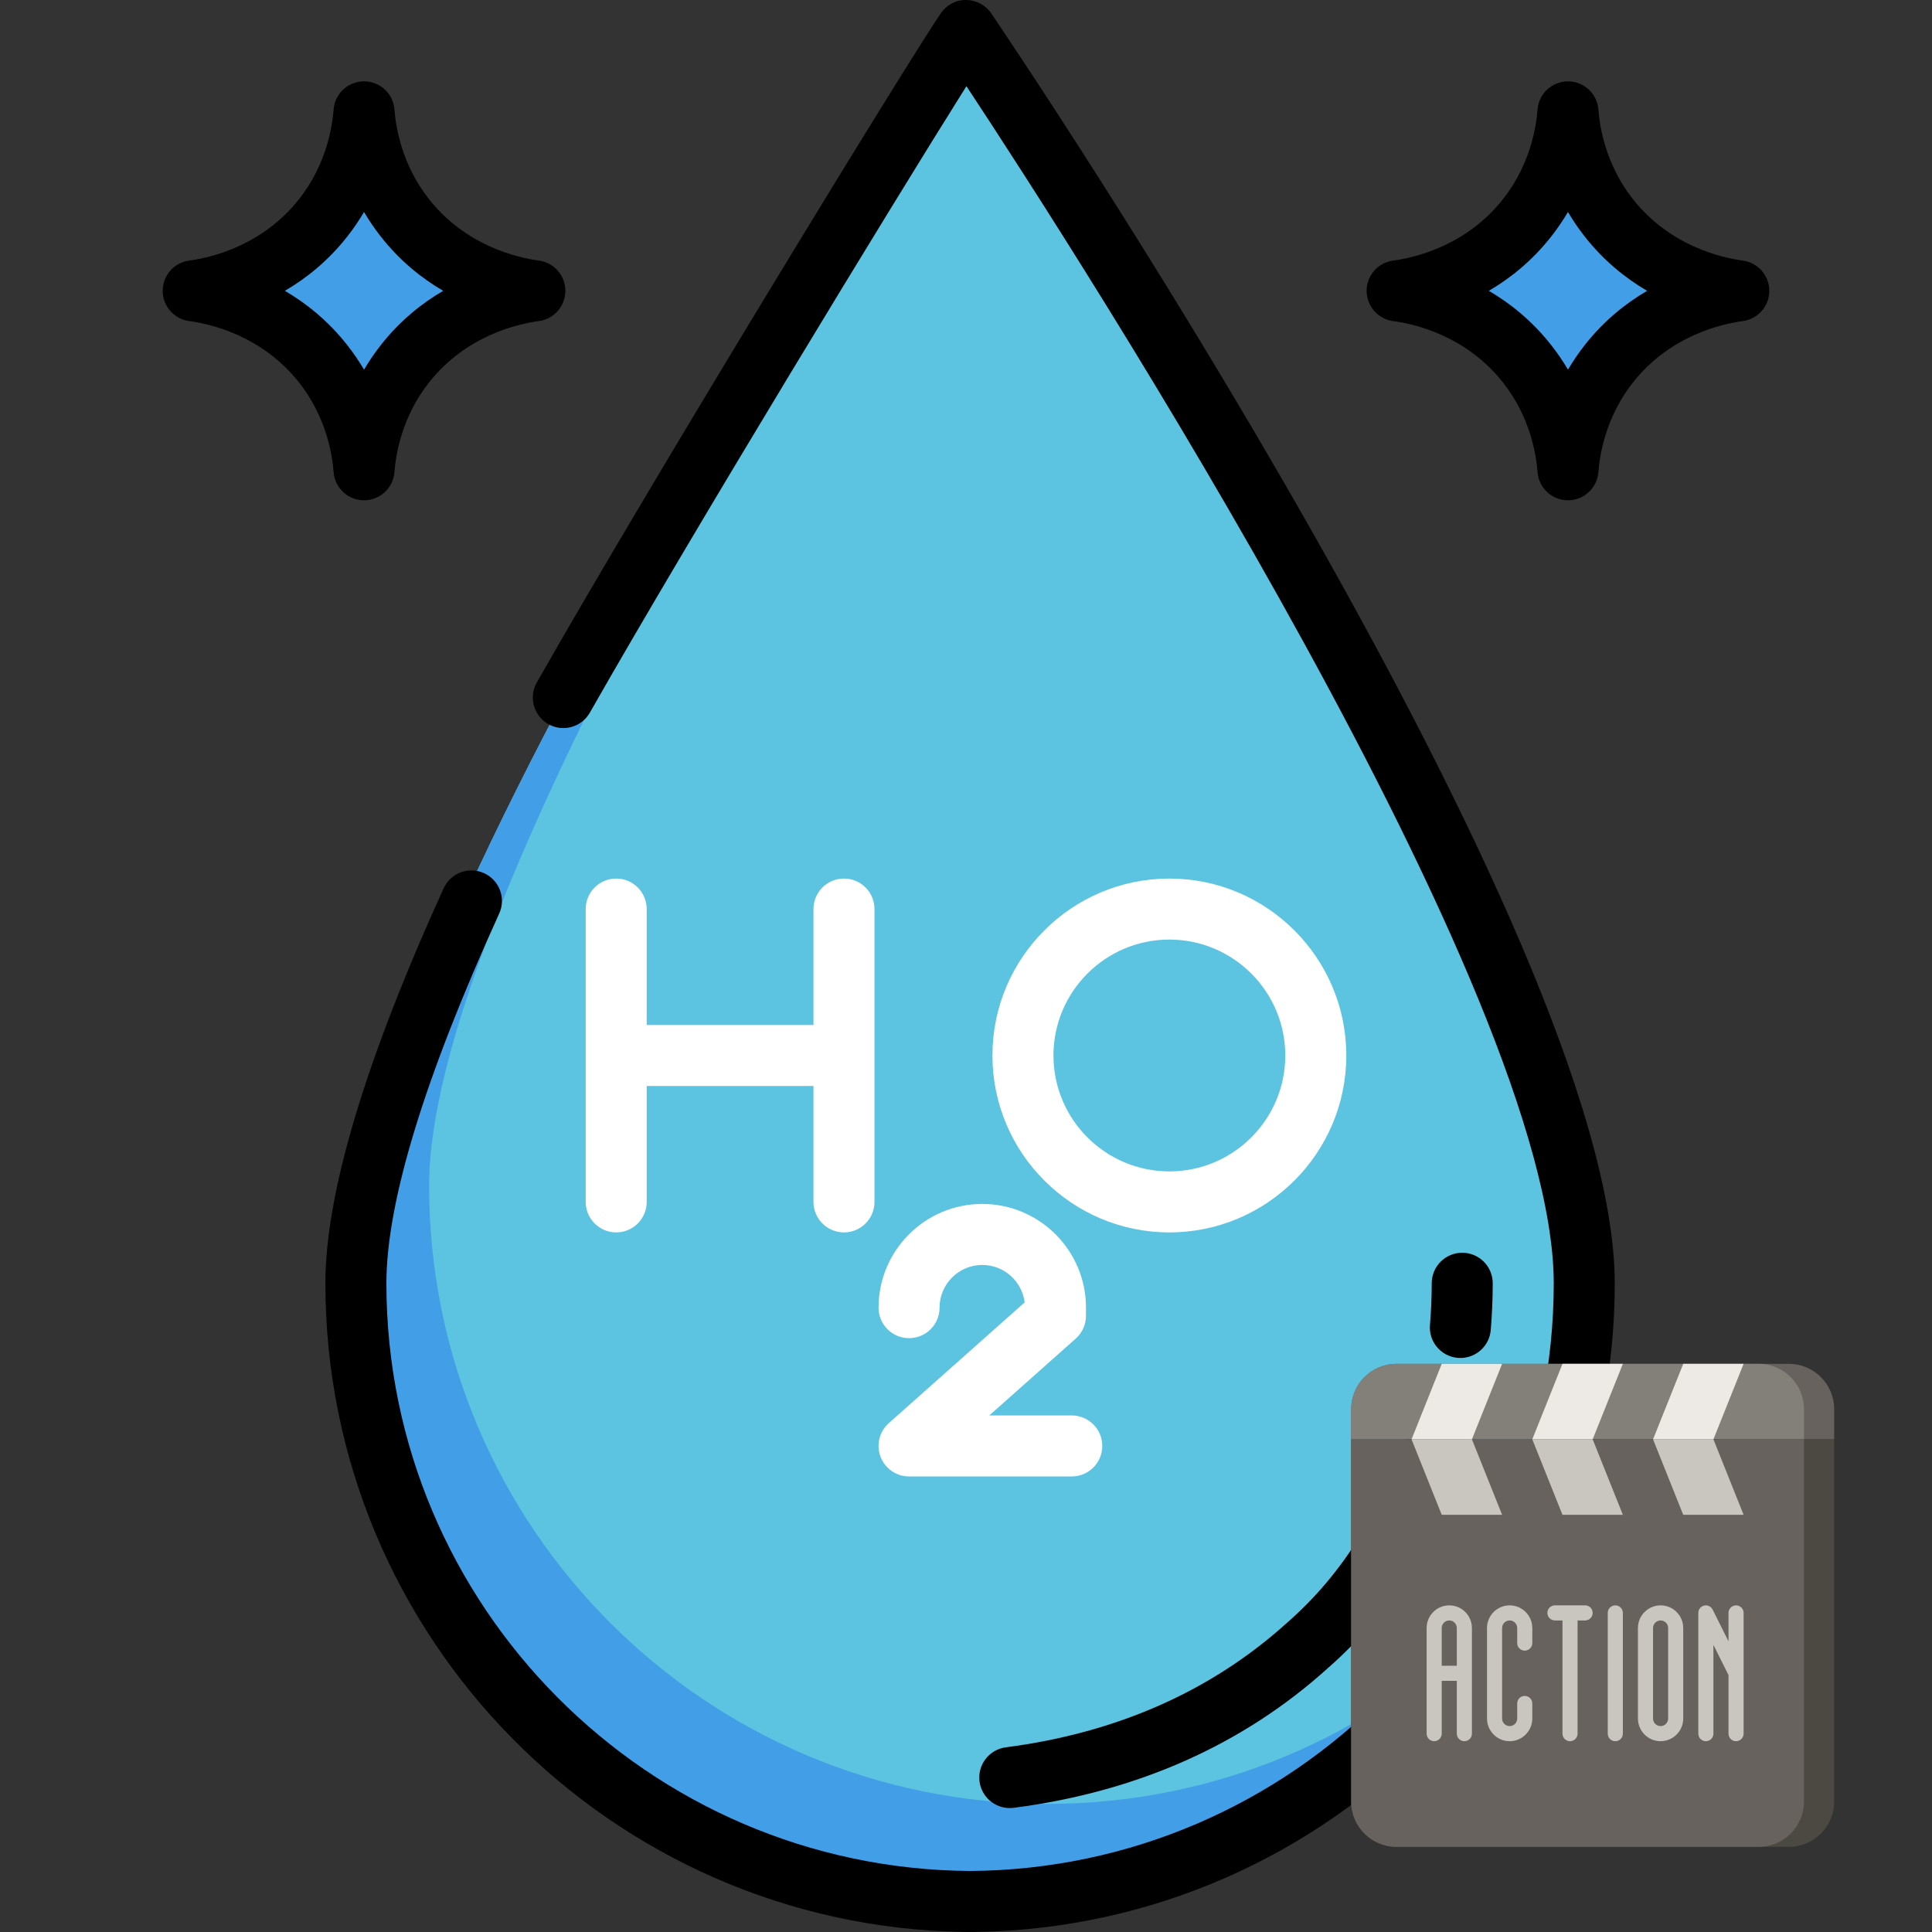 <?xml version="1.0" encoding="UTF-8" standalone="no"?>
<!-- Uploaded to: SVG Repo, www.svgrepo.com, Generator: SVG Repo Mixer Tools -->

<svg
   height="800px"
   width="800px"
   version="1.1"
   id="Layer_1"
   viewBox="0 0 511.999 511.999"
   xml:space="preserve"
   sodipodi:docname="start-moisture.svg"
   inkscape:version="1.3.1 (91b66b0783, 2023-11-16)"
   xmlns:inkscape="http://www.inkscape.org/namespaces/inkscape"
   xmlns:sodipodi="http://sodipodi.sourceforge.net/DTD/sodipodi-0.dtd"
   xmlns="http://www.w3.org/2000/svg"
   xmlns:svg="http://www.w3.org/2000/svg"><rect x="0" y="0" width="511.999" height="511.999" fill="#333333" stroke="none"/><defs
   id="defs12" /><sodipodi:namedview
   id="namedview12"
   pagecolor="#ffffff"
   bordercolor="#000000"
   borderopacity="0.25"
   inkscape:showpageshadow="2"
   inkscape:pageopacity="0.0"
   inkscape:pagecheckerboard="0"
   inkscape:deskcolor="#d1d1d1"
   inkscape:zoom="0.5875"
   inkscape:cx="400"
   inkscape:cy="399.14894"
   inkscape:window-width="1920"
   inkscape:window-height="1027"
   inkscape:window-x="-8"
   inkscape:window-y="-8"
   inkscape:window-maximized="1"
   inkscape:current-layer="Layer_1" />
<path
   style="fill:#5CC4E0;"
   d="M92.16,340.076C92.16,249.591,256,8.086,256,8.086s163.84,241.505,163.84,331.991  S346.486,503.916,256,503.916S92.16,430.563,92.16,340.076z"
   id="path1" />
<path
   style="fill:#439EE8;"
   d="M277.558,478.047c-90.486,0-163.84-73.354-163.84-163.84c0-71.143,101.274-235.632,144.576-302.71  C256.803,9.269,256,8.086,256,8.086S92.161,249.591,92.161,340.076s73.354,163.84,163.84,163.84  c56.682,0,106.638-28.786,136.055-72.534C362.517,460.248,322.119,478.047,277.558,478.047z"
   id="path2" />
<g
   id="g5">
	<path
   style="fill:#FFFFFF;"
   d="M223.663,232.826c-4.465,0-8.084,3.618-8.084,8.084v30.72h-44.194v-30.72   c0-4.466-3.62-8.084-8.084-8.084s-8.084,3.618-8.084,8.084v77.608c0,4.466,3.62,8.084,8.084,8.084s8.084-3.618,8.084-8.084v-30.72   h44.194v30.72c0,4.466,3.62,8.084,8.084,8.084s8.084-3.618,8.084-8.084V240.91C231.748,236.446,228.128,232.826,223.663,232.826z"
   id="path3" />
	<path
   style="fill:#FFFFFF;"
   d="M309.895,232.826c-25.854,0-46.888,21.034-46.888,46.888c0,25.854,21.034,46.888,46.888,46.888   c25.854,0,46.888-21.034,46.888-46.888C356.783,253.86,335.748,232.826,309.895,232.826z M309.895,310.434   c-16.939,0-30.72-13.781-30.72-30.72c0-16.939,13.781-30.72,30.72-30.72c16.939,0,30.72,13.781,30.72,30.72   C340.615,296.654,326.833,310.434,309.895,310.434z"
   id="path4" />
	<path
   style="fill:#FFFFFF;"
   d="M284.025,375.108h-21.852l22.912-20.367c1.726-1.534,2.713-3.733,2.713-6.042v-2.156   c0-15.156-12.33-27.486-27.486-27.486c-15.156,0-27.486,12.33-27.486,27.486c0,4.466,3.62,8.084,8.084,8.084   s8.084-3.618,8.084-8.084c0-6.241,5.077-11.318,11.318-11.318c5.768,0,10.541,4.336,11.232,9.92l-36.005,32.004   c-2.508,2.229-3.378,5.777-2.185,8.915c1.192,3.138,4.199,5.212,7.556,5.212h43.116c4.465,0,8.084-3.618,8.084-8.084   C292.11,378.726,288.49,375.108,284.025,375.108z"
   id="path5" />
</g>
<g
   id="g7">
	<path
   style="fill:#439EE8;"
   d="M426.307,57.669c12.579,16.039,30.515,18.874,34.493,19.402   c-3.977,0.528-21.914,3.363-34.493,19.402c-8.796,11.221-10.402,23.067-10.779,28.025c-0.377-4.958-1.983-16.804-10.779-28.025   c-12.579-16.039-30.515-18.874-34.493-19.402c3.977-0.528,21.914-3.363,34.493-19.402c8.796-11.221,10.402-23.067,10.779-28.025   C415.906,34.602,417.512,46.448,426.307,57.669z"
   id="path6" />
	<path
   style="fill:#439EE8;"
   d="M107.251,57.669c12.579,16.039,30.515,18.874,34.493,19.402   c-3.977,0.528-21.914,3.363-34.493,19.402c-8.796,11.221-10.402,23.067-10.779,28.025c-0.377-4.958-1.983-16.804-10.779-28.025   C73.114,80.434,55.178,77.599,51.201,77.071c3.977-0.528,21.914-3.363,34.493-19.402c8.796-11.221,10.402-23.067,10.779-28.025   C96.849,34.602,98.455,46.448,107.251,57.669z"
   id="path7" />
</g>
<path
   d="M256.044,0.001c-2.698-0.05-5.165,1.284-6.684,3.473c-7.735,11.139-75.66,122.1-107.098,177.39  c-2.208,3.881-0.85,8.817,3.032,11.024c3.879,2.208,8.816,0.85,11.024-3.032c26.871-47.255,80.389-135.183,99.795-166.02  c30.81,46.69,155.644,240.61,155.644,317.241c0,85.522-69.291,155.167-154.678,155.752c-85.386-0.585-154.678-70.23-154.678-155.752  c0-21.433,10.057-54.396,29.89-97.974c1.85-4.064,0.055-8.857-4.009-10.707c-4.063-1.85-8.857-0.055-10.707,4.01  c-20.798,45.695-31.343,80.911-31.343,104.67c0,93.879,75.637,170.424,169.171,171.901c0.197,0.015,0.396,0.023,0.597,0.023h2.156  c0.202,0,0.4-0.008,0.597-0.023c93.534-1.477,169.171-78.023,169.171-171.901c0-91.912-158.487-326.584-165.233-336.53  C261.193,1.342,258.708,0.016,256.044,0.001z"
   id="path8" />
<path
   d="M96.472,132.582c4.226,0,7.74-3.256,8.062-7.471c0.38-4.992,2.065-14.701,9.079-23.65  c9.877-12.592,23.708-15.648,29.196-16.376c4.018-0.534,7.019-3.96,7.019-8.014c0-4.054-3.002-7.479-7.019-8.014  c-5.488-0.73-19.319-3.786-29.195-16.375c-7.016-8.951-8.701-18.66-9.08-23.651c-0.321-4.215-3.834-7.471-8.062-7.471  c-4.227,0-7.74,3.256-8.062,7.471c-0.38,4.992-2.065,14.701-9.079,23.65c-9.876,12.592-23.707,15.648-29.196,16.377  c-4.018,0.534-7.019,3.96-7.019,8.014s3.002,7.479,7.019,8.014c5.489,0.73,19.32,3.786,29.195,16.375  c7.016,8.951,8.701,18.66,9.08,23.651C88.732,129.327,92.245,132.582,96.472,132.582z M75.496,77.071  c5.675-3.313,11.485-7.945,16.56-14.415c1.682-2.145,3.144-4.313,4.416-6.475c1.272,2.162,2.736,4.33,4.416,6.475l0.001,0.001  c5.074,6.47,10.883,11.1,16.558,14.414c-5.675,3.313-11.485,7.945-16.56,14.415c-1.682,2.145-3.144,4.313-4.416,6.475  c-1.273-2.162-2.737-4.331-4.418-6.476C86.98,85.015,81.17,80.384,75.496,77.071z"
   id="path9" />
<path
   d="M461.864,69.058c-5.489-0.73-19.32-3.786-29.195-16.375c-7.016-8.951-8.701-18.66-9.08-23.651  c-0.321-4.215-3.834-7.471-8.062-7.471c-4.228,0-7.74,3.256-8.062,7.471c-0.38,4.992-2.065,14.701-9.08,23.651  c-9.876,12.591-23.707,15.647-29.195,16.375c-4.018,0.534-7.019,3.96-7.019,8.014s3.002,7.479,7.019,8.014  c5.489,0.73,19.32,3.786,29.195,16.375c7.016,8.951,8.701,18.66,9.08,23.651c0.321,4.215,3.834,7.471,8.062,7.471  c4.227,0,7.74-3.256,8.062-7.471c0.38-4.992,2.065-14.701,9.079-23.65c9.877-12.592,23.708-15.648,29.196-16.376  c4.018-0.534,7.019-3.96,7.019-8.014S465.882,69.591,461.864,69.058z M419.944,91.485c-1.681,2.145-3.144,4.313-4.416,6.475  c-1.273-2.162-2.737-4.331-4.418-6.476c-5.074-6.47-10.883-11.1-16.557-14.414c5.675-3.313,11.485-7.944,16.557-14.414l0.001-0.001  c1.681-2.145,3.144-4.313,4.416-6.475c1.273,2.162,2.737,4.331,4.418,6.476c5.074,6.47,10.883,11.1,16.557,14.414  C430.829,80.384,425.018,85.016,419.944,91.485z"
   id="path10" />
<path
   d="M373.982,377.075c-7.348,22.703-18.064,39.99-32.763,52.849c-0.033,0.029-0.067,0.059-0.1,0.089  c-20.012,18.106-45.096,29.223-74.554,33.041c-4.428,0.573-7.552,4.628-6.978,9.055c0.528,4.076,4.004,7.046,8.008,7.046  c0.346,0,0.696-0.023,1.049-0.068c32.764-4.245,60.78-16.708,83.275-37.041c16.932-14.834,29.182-34.46,37.447-59.993  c1.374-4.247-0.954-8.806-5.202-10.181C379.914,370.502,375.356,372.827,373.982,377.075z"
   id="path11" />
<path
   d="M387.018,359.878c4.155,0,7.69-3.185,8.046-7.402c0.346-4.087,0.522-8.259,0.523-12.399c0-4.466-3.618-8.084-8.083-8.085  l0,0c-4.465,0-8.084,3.618-8.084,8.083c0,3.687-0.157,7.4-0.465,11.037c-0.377,4.448,2.924,8.361,7.373,8.737  C386.559,359.87,386.789,359.878,387.018,359.878z"
   id="path12" />
<g
   id="g6"
   transform="matrix(4,0,0,4,358.072,361.436)">
	<path
   class="cubies_twee"
   d="M 32,5 H 0 V 3 C 0,1.343 1.343,0 3,0 h 26 c 1.657,0 3,1.343 3,3 z"
   id="path1-5"
   style="fill:#67625d" />
	<path
   class="cubies_drie"
   d="M 30,5 H 0 V 3 C 0,1.343 1.343,0 3,0 h 24 c 1.657,0 3,1.343 3,3 z"
   id="path2-8"
   style="fill:#837f79" />
	<path
   class="cubies_een"
   d="M 29,32 H 3 C 1.343,32 0,30.657 0,29 V 5 h 32 v 24 c 0,1.657 -1.343,3 -3,3 z"
   id="path3-7"
   style="fill:#4c4842" />
	<path
   class="cubies_twee"
   d="M 27,32 H 3 C 1.343,32 0,30.657 0,29 V 5 h 30 v 24 c 0,1.657 -1.343,3 -3,3 z"
   id="path4-9"
   style="fill:#67625d" />
	<path
   class="cubies_zes"
   d="m 16,5 h -4 l 2,-5 h 4 z M 10,0 H 6 L 4,5 h 4 z m 16,0 h -4 l -2,5 h 4 z"
   id="path5-2"
   style="fill:#edeae5" />
	<path
   class="cubies_vijf"
   d="m 12,5 h 4 l 2,5 h -4 z m -6,5 h 4 L 8,5 H 4 Z m 16,0 h 4 L 24,5 H 20 Z M 10.5,16 C 9.673,16 9,16.673 9,17.5 v 6 c 0,0.827 0.673,1.5 1.5,1.5 0.827,0 1.5,-0.673 1.5,-1.5 v -1 C 12,22.224 11.776,22 11.5,22 11.224,22 11,22.224 11,22.5 v 1 C 11,23.776 10.776,24 10.5,24 10.224,24 10,23.776 10,23.5 v -6 c 0,-0.276 0.224,-0.5 0.5,-0.5 0.276,0 0.5,0.224 0.5,0.5 v 1 c 0,0.276 0.224,0.5 0.5,0.5 0.276,0 0.5,-0.224 0.5,-0.5 v -1 C 12,16.673 11.327,16 10.5,16 Z m 7,0 C 17.224,16 17,16.224 17,16.5 v 8 c 0,0.276 0.224,0.5 0.5,0.5 0.276,0 0.5,-0.224 0.5,-0.5 v -8 C 18,16.224 17.776,16 17.5,16 Z m 8,0 C 25.224,16 25,16.224 25,16.5 v 1.882 L 23.947,16.277 C 23.843,16.069 23.609,15.961 23.385,16.014 23.16,16.067 23,16.268 23,16.5 v 8 c 0,0.276 0.224,0.5 0.5,0.5 0.276,0 0.5,-0.224 0.5,-0.5 v -5.882 l 1,2 V 24.5 c 0,0.276 0.224,0.5 0.5,0.5 0.276,0 0.5,-0.224 0.5,-0.5 v -8 C 26,16.224 25.776,16 25.5,16 Z M 22,17.5 v 6 C 22,24.327 21.327,25 20.5,25 19.673,25 19,24.327 19,23.5 v -6 c 0,-0.827 0.673,-1.5 1.5,-1.5 0.827,0 1.5,0.673 1.5,1.5 z m -1,0 C 21,17.224 20.776,17 20.5,17 20.224,17 20,17.224 20,17.5 v 6 c 0,0.276 0.224,0.5 0.5,0.5 0.276,0 0.5,-0.224 0.5,-0.5 z m -13,0 v 7 C 8,24.776 7.776,25 7.5,25 7.224,25 7,24.776 7,24.5 V 21 H 6 v 3.5 C 6,24.776 5.776,25 5.5,25 5.224,25 5,24.776 5,24.5 v -7 C 5,16.673 5.673,16 6.5,16 7.327,16 8,16.673 8,17.5 Z M 7,20 V 17.5 C 7,17.224 6.776,17 6.5,17 6.224,17 6,17.224 6,17.5 V 20 Z m 8.5,-4 h -2 c -0.276,0 -0.5,0.224 -0.5,0.5 0,0.276 0.224,0.5 0.5,0.5 H 14 v 7.5 c 0,0.276 0.224,0.5 0.5,0.5 0.276,0 0.5,-0.224 0.5,-0.5 V 17 h 0.5 C 15.776,17 16,16.776 16,16.5 16,16.224 15.776,16 15.5,16 Z"
   id="path6-2"
   style="fill:#c9c6c0" />
</g></svg>
